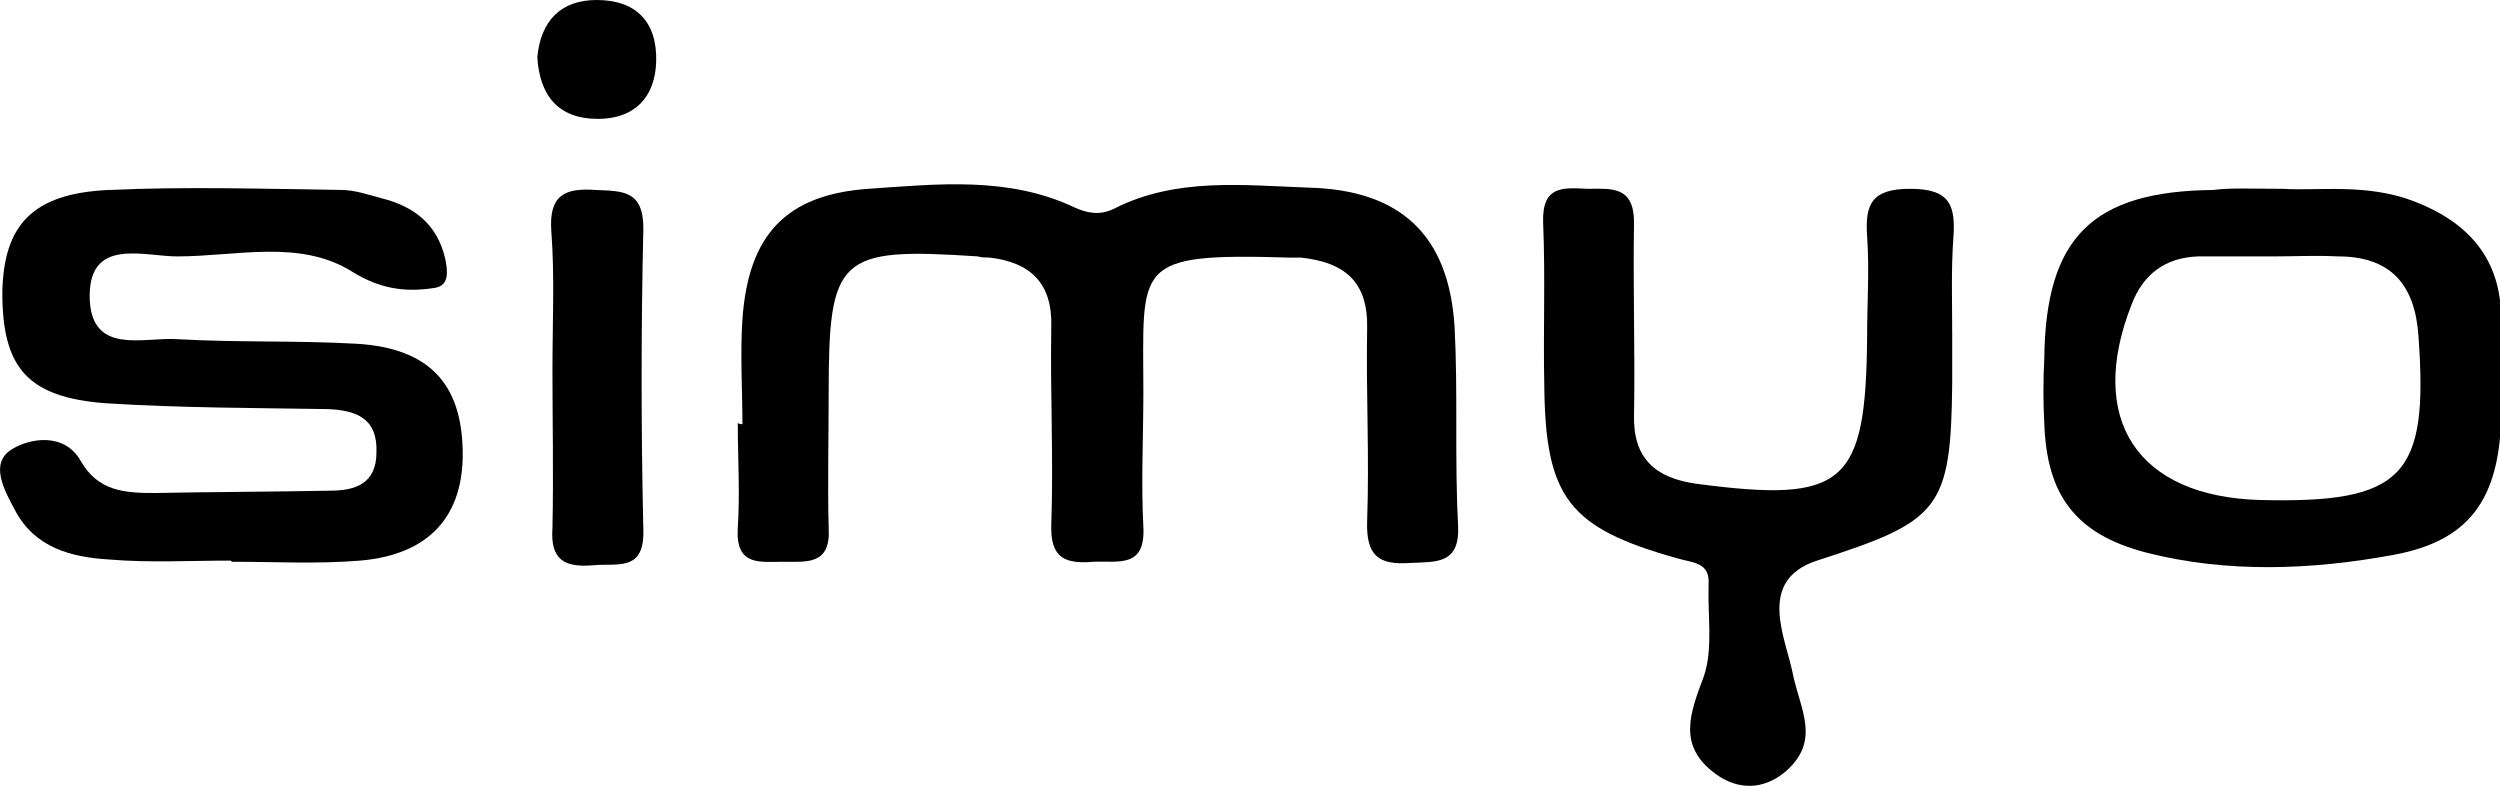 <?xml version="1.0" encoding="utf-8"?>
<!-- Generator: Adobe Illustrator 22.0.1, SVG Export Plug-In . SVG Version: 6.00 Build 0)  -->
<svg version="1.1" id="Layer_1" xmlns="http://www.w3.org/2000/svg" xmlns:xlink="http://www.w3.org/1999/xlink" x="0px" y="0px"
	 viewBox="0 0 214.5 67.4" enable-background="new 0 0 214.5 67.4" xml:space="preserve">
<g>
	<path d="M63.7,36.4c0-3-0.2-6,0-9c0.5-7.2,3.7-10.7,10.8-11.2c5.9-0.4,12-1.1,17.7,1.6c1.1,0.5,2.2,0.7,3.4,0.1
		c5.3-2.7,11.1-2,16.7-1.8c7.9,0.2,12,4.1,12.5,11.9c0.3,5.6,0,11.3,0.3,17c0.2,3.4-1.8,3.2-4.1,3.3c-2.7,0.2-3.8-0.6-3.7-3.6
		c0.2-5.5-0.1-11,0-16.5c0.1-4-1.9-5.7-5.7-6.1c-0.3,0-0.7,0-1,0c-13.5-0.4-12.5,0.6-12.5,11.6c0,3.8-0.2,7.7,0,11.5
		c0.2,3.6-2.2,2.9-4.3,3c-2.4,0.2-3.7-0.3-3.6-3.2c0.2-5.7-0.1-11.3,0-17c0.1-3.7-1.8-5.5-5.3-5.9c-0.3,0-0.7,0-1-0.1
		c-12-0.8-12.8,0-12.8,11.8c0,3.8-0.1,7.7,0,11.5c0.2,3.2-1.9,2.9-3.9,2.9c-2,0-4.1,0.4-3.9-2.9c0.2-3,0-6,0-9
		C63.5,36.4,63.6,36.4,63.7,36.4z"/>
	<path d="M19.8,48.1c-3.5,0-7,0.2-10.5-0.1c-3.2-0.2-6.3-1-8-4.2c-0.9-1.7-2.3-4.1-0.2-5.3c1.5-0.9,4.4-1.4,5.8,1
		c1.5,2.7,3.9,2.8,6.4,2.8c5-0.1,10-0.1,15-0.2c2.2,0,4-0.6,4-3.3c0.1-2.9-1.7-3.6-4.2-3.7c-6.3-0.1-12.7-0.1-19-0.5
		c-6.8-0.5-8.9-3.1-8.9-9.5c0.1-5.8,2.6-8.5,9.1-8.8c6.6-0.3,13.3-0.1,20,0c1.1,0,2.3,0.4,3.4,0.7c2.8,0.7,4.8,2.2,5.5,5.2
		c0.2,1,0.4,2.3-0.9,2.5c-2.5,0.4-4.7,0.1-7.1-1.4C25.7,20.5,20.3,22,15.2,22c-2.9,0-7.7-1.7-7.5,3.7c0.2,4.8,4.7,3.2,7.5,3.4
		c5.2,0.3,10.3,0.1,15.5,0.4c6.1,0.4,8.9,3.4,9,9.2c0.1,5.6-2.9,8.9-8.8,9.4c-3.6,0.3-7.3,0.1-11,0.1C19.8,48.1,19.8,48.1,19.8,48.1
		z"/>
	<path d="M167.5,28.8c0,1.3,0,2.7,0,4c-0.1,11-1.1,11.9-11.6,15.3c-5.2,1.7-2.7,6.6-2.1,9.6c0.6,3.1,2.5,5.8-0.6,8.5
		c-1.9,1.6-4.1,1.6-6,0.2c-3.3-2.4-2.2-5.2-1-8.4c0.8-2.4,0.3-5.3,0.4-7.9c0.1-1.9-1.4-1.8-2.7-2.2c-9.3-2.6-11.3-5.2-11.4-14.8
		c-0.1-4.7,0.1-9.3-0.1-14c-0.1-3.2,1.7-3,3.8-2.9c2,0,4-0.3,4,2.9c-0.1,5.5,0.1,11,0,16.5c-0.1,3.7,1.8,5.4,5.3,5.9
		c12.8,1.7,14.6,0.1,14.7-12.7c0-2.8,0.2-5.7,0-8.5c-0.2-2.8,0.4-4.1,3.7-4.1c3.4,0,3.9,1.4,3.7,4.2C167.4,23.1,167.5,26,167.5,28.8
		z"/>
	<path d="M195.9,16.2c3,0.2,7.2-0.5,11.3,1.1c4.6,1.8,7.4,4.9,7.4,10.1c0,2.8,0,5.7,0,8.5c-0.2,6.9-2.7,10.5-9.2,11.7
		c-7,1.3-14.3,1.6-21.3-0.2c-6.1-1.6-8.5-5-8.7-11.1c-0.1-1.8-0.1-3.7,0-5.5c0.1-10.4,4.1-14.4,14.5-14.5
		C191.4,16.1,193.1,16.2,195.9,16.2z M195.1,22C195.1,22,195.1,22,195.1,22c-2.2,0-4.3,0-6.5,0c-2.8,0.1-4.7,1.5-5.7,4.1
		c-3.9,9.9,0.5,16.5,11,16.8c12.3,0.3,14.5-2,13.6-14.1c-0.3-4.4-2.4-6.8-6.9-6.8C198.7,21.9,196.9,22,195.1,22z"/>
	<path d="M47.4,31.7c0-4,0.2-8-0.1-11.9c-0.2-3,1.1-3.7,3.8-3.5c2.3,0.1,4.1,0,4.1,3.3c-0.2,8.6-0.2,17.2,0,25.9
		c0.1,3.6-2.3,2.8-4.3,3c-2.4,0.2-3.7-0.4-3.5-3.2C47.5,40.6,47.4,36.1,47.4,31.7z"/>
	<path d="M46.1,4.9c0.3-3.1,2-4.9,5.1-4.9c3.4,0,5.2,1.9,5.1,5.3c-0.1,3.1-1.9,4.9-5,4.9C47.9,10.2,46.3,8.2,46.1,4.9z"/>
</g>
</svg>
